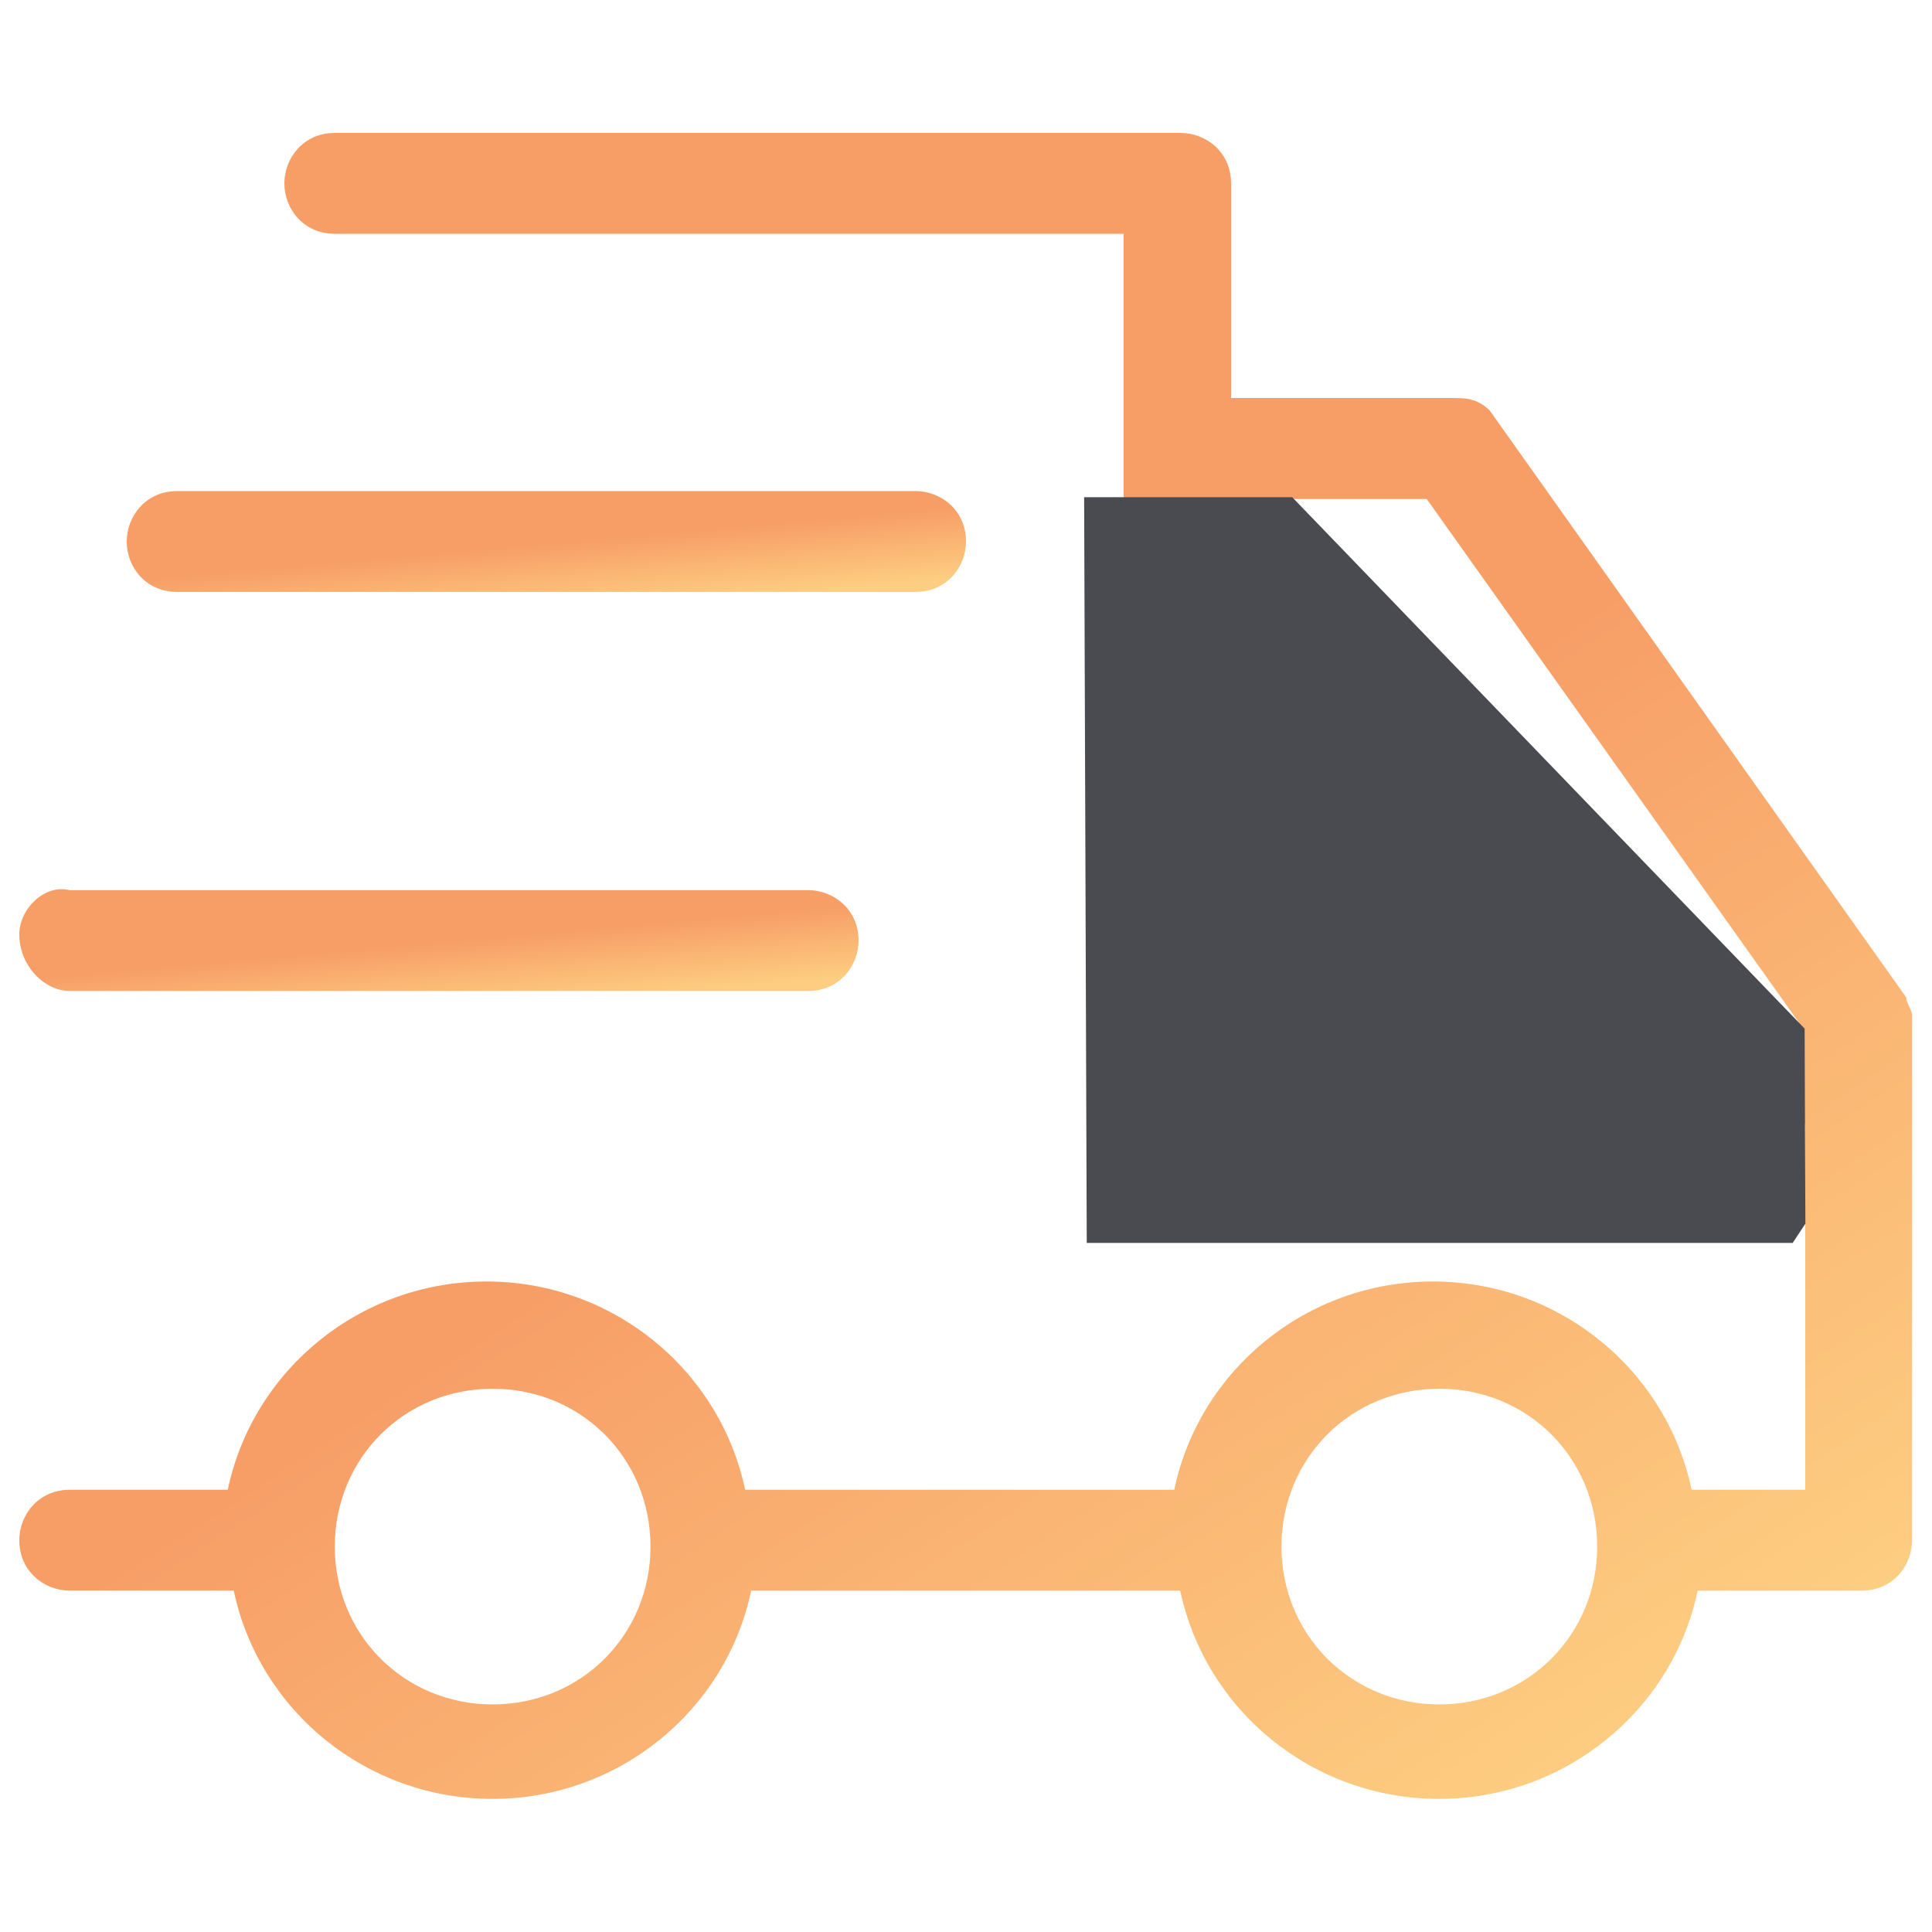 <svg width="104" height="104" viewBox="0 0 104 104" fill="none" xmlns="http://www.w3.org/2000/svg">
<path d="M3.753 53.346H43.502C45.197 53.346 46.217 51.983 46.217 50.631C46.217 48.936 44.854 47.917 43.502 47.917H3.753C2.391 47.574 1.039 48.936 1.039 50.299C1.039 51.994 2.401 53.346 3.753 53.346Z" fill="url(#paint0_linear_1_397)"/>
<path d="M9.537 31.863H49.285C50.981 31.863 52 30.501 52 29.149C52 27.454 50.638 26.435 49.285 26.435H9.537C7.842 26.435 6.822 27.797 6.822 29.149C6.812 30.501 7.831 31.863 9.537 31.863Z" fill="url(#paint1_linear_1_397)"/>
<path d="M102.616 53.695L80.194 22.1C79.517 21.424 78.831 21.424 78.155 21.424H66.268V9.87C66.268 8.174 64.906 7.155 63.553 7.155H18.022C16.327 7.155 15.308 8.518 15.308 9.87C15.308 11.232 16.327 12.584 18.022 12.584H60.486V21.081V57.772C60.486 59.467 61.848 60.486 63.2 60.486H97.177V80.195H91.061C89.699 73.736 83.927 68.983 77.136 68.983C70.345 68.983 64.562 73.736 63.21 80.195H40.112C38.749 73.736 32.977 68.983 26.186 68.983C19.395 68.983 13.613 73.736 12.261 80.195H3.753C2.058 80.195 1.039 81.557 1.039 82.909C1.039 84.604 2.401 85.623 3.753 85.623H12.583C13.945 92.082 19.718 96.835 26.509 96.835C33.3 96.835 39.082 92.082 40.434 85.623H63.533C64.895 92.082 70.667 96.835 77.458 96.835C84.249 96.835 90.032 92.082 91.384 85.623H100.213C101.909 85.623 102.928 84.261 102.928 82.909V54.715C102.959 54.382 102.616 54.038 102.616 53.695ZM26.519 91.749C21.766 91.749 18.022 88.015 18.022 83.252C18.022 78.499 21.756 74.755 26.519 74.755C31.282 74.755 35.016 78.489 35.016 83.252C35.016 88.015 31.272 91.749 26.519 91.749ZM77.479 91.749C72.726 91.749 68.982 88.015 68.982 83.252C68.982 78.499 72.716 74.755 77.479 74.755C82.242 74.755 85.976 78.489 85.976 83.252C85.976 88.015 82.232 91.749 77.479 91.749ZM76.803 26.863L96.844 55.058H66.268V26.863H76.803Z" fill="url(#paint2_linear_1_397)"/>
<path d="M58.359 26.766H69.562L97.144 55.371L97.184 65.871L96.5 66.906H58.5L58.359 26.766Z" fill="#4A4B50"/>
<defs>
<linearGradient id="paint0_linear_1_397" x1="7.2" y1="48.424" x2="7.879" y2="55.984" gradientUnits="userSpaceOnUse">
<stop stop-color="#F79E67"/>
<stop offset="0.501" stop-color="#F79E67"/>
<stop offset="1" stop-color="#FDCD81"/>
</linearGradient>
<linearGradient id="paint1_linear_1_397" x1="12.983" y1="26.99" x2="13.649" y2="34.477" gradientUnits="userSpaceOnUse">
<stop stop-color="#F79E67"/>
<stop offset="0.501" stop-color="#F79E67"/>
<stop offset="1" stop-color="#FDCD81"/>
</linearGradient>
<linearGradient id="paint2_linear_1_397" x1="14.933" y1="16.327" x2="71.955" y2="103.816" gradientUnits="userSpaceOnUse">
<stop stop-color="#F79E67"/>
<stop offset="0.501" stop-color="#F79E67"/>
<stop offset="1" stop-color="#FDCD81"/>
</linearGradient>
</defs>
</svg>

